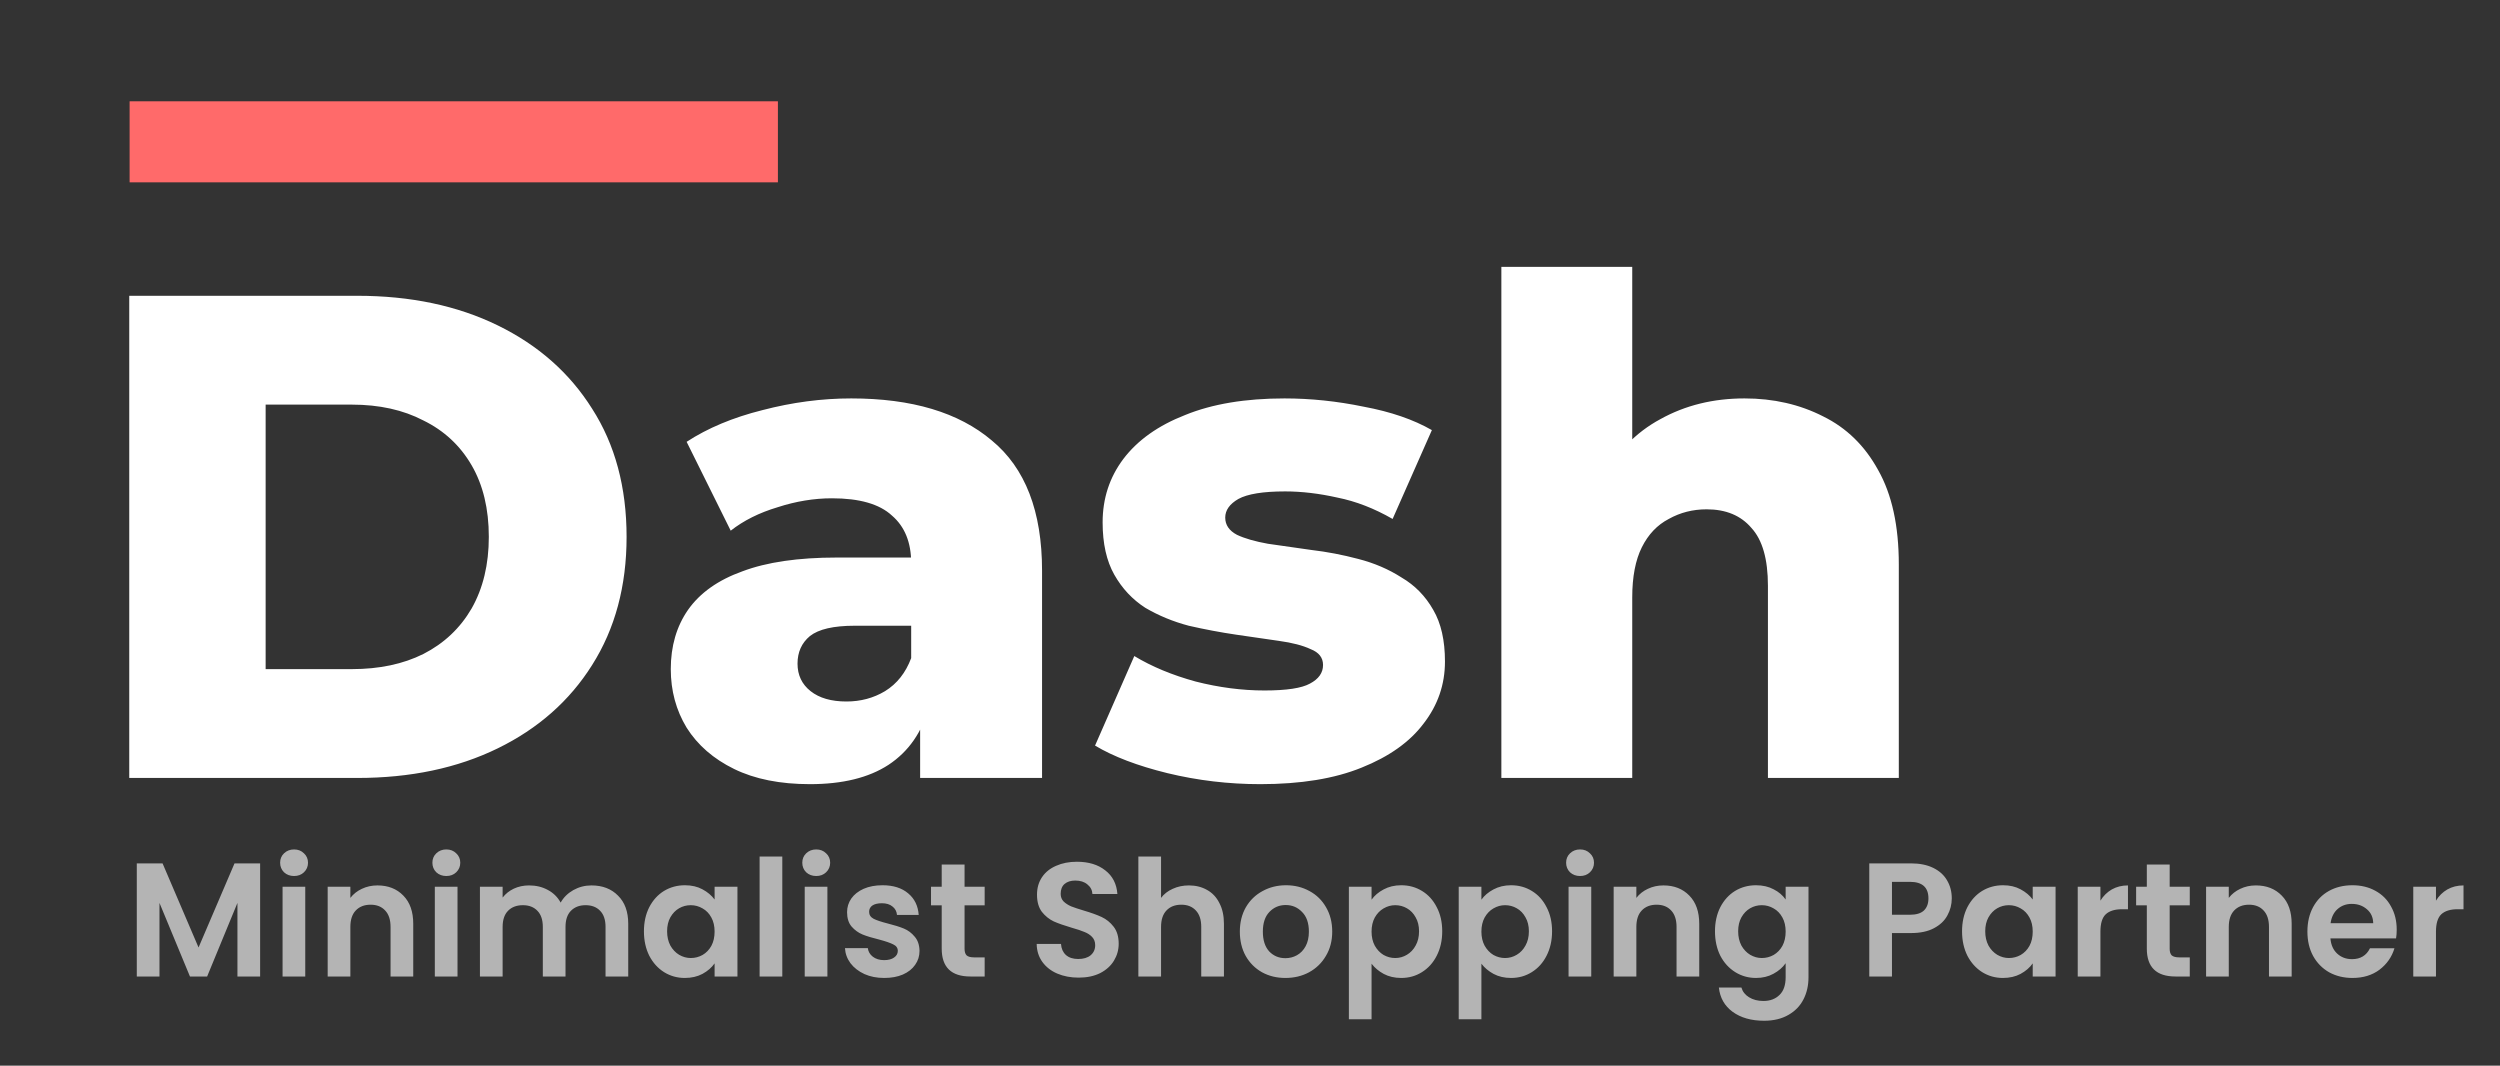 <svg width="617" height="263" viewBox="0 0 617 263" fill="none" xmlns="http://www.w3.org/2000/svg">
<rect x="0" y="0" width="617" height="263" fill="#333333" stroke="none"/>
<path d="M31.9 192V73H88.17C101.317 73 112.877 75.437 122.85 80.31C132.823 85.183 140.587 92.04 146.14 100.88C151.807 109.72 154.64 120.26 154.64 132.5C154.64 144.627 151.807 155.167 146.14 164.12C140.587 172.96 132.823 179.817 122.85 184.69C112.877 189.563 101.317 192 88.17 192H31.9ZM65.56 165.14H86.81C93.61 165.14 99.503 163.893 104.49 161.4C109.59 158.793 113.557 155.053 116.39 150.18C119.223 145.193 120.64 139.3 120.64 132.5C120.64 125.587 119.223 119.693 116.39 114.82C113.557 109.947 109.59 106.263 104.49 103.77C99.503 101.163 93.61 99.86 86.81 99.86H65.56V165.14ZM227.089 192V174.83L224.879 170.58V138.96C224.879 133.86 223.293 129.95 220.119 127.23C217.059 124.397 212.129 122.98 205.329 122.98C200.909 122.98 196.433 123.717 191.899 125.19C187.366 126.55 183.513 128.477 180.339 130.97L169.459 109.04C174.673 105.64 180.906 103.033 188.159 101.22C195.526 99.293 202.836 98.33 210.089 98.33C225.049 98.33 236.609 101.787 244.769 108.7C253.043 115.5 257.179 126.21 257.179 140.83V192H227.089ZM199.889 193.53C192.523 193.53 186.289 192.283 181.189 189.79C176.089 187.297 172.179 183.897 169.459 179.59C166.853 175.283 165.549 170.467 165.549 165.14C165.549 159.473 166.966 154.6 169.799 150.52C172.746 146.327 177.223 143.153 183.229 141C189.236 138.733 196.999 137.6 206.519 137.6H228.279V154.43H210.939C205.726 154.43 202.043 155.28 199.889 156.98C197.849 158.68 196.829 160.947 196.829 163.78C196.829 166.613 197.906 168.88 200.059 170.58C202.213 172.28 205.159 173.13 208.899 173.13C212.413 173.13 215.586 172.28 218.419 170.58C221.366 168.767 223.519 166.047 224.879 162.42L229.299 174.32C227.599 180.667 224.256 185.483 219.269 188.77C214.396 191.943 207.936 193.53 199.889 193.53ZM311.057 193.53C303.237 193.53 295.587 192.623 288.107 190.81C280.741 188.997 274.791 186.73 270.257 184.01L279.947 161.91C284.254 164.517 289.297 166.613 295.077 168.2C300.857 169.673 306.524 170.41 312.077 170.41C317.517 170.41 321.257 169.843 323.297 168.71C325.451 167.577 326.527 166.047 326.527 164.12C326.527 162.307 325.507 161.003 323.467 160.21C321.541 159.303 318.934 158.623 315.647 158.17C312.474 157.717 308.961 157.207 305.107 156.64C301.254 156.073 297.344 155.337 293.377 154.43C289.524 153.41 285.954 151.937 282.667 150.01C279.494 147.97 276.944 145.25 275.017 141.85C273.091 138.45 272.127 134.143 272.127 128.93C272.127 123.037 273.827 117.823 277.227 113.29C280.741 108.643 285.841 105.017 292.527 102.41C299.214 99.69 307.374 98.33 317.007 98.33C323.467 98.33 329.984 99.01 336.557 100.37C343.244 101.617 348.854 103.543 353.387 106.15L343.697 128.08C339.164 125.473 334.631 123.717 330.097 122.81C325.564 121.79 321.257 121.28 317.177 121.28C311.737 121.28 307.884 121.903 305.617 123.15C303.464 124.397 302.387 125.927 302.387 127.74C302.387 129.553 303.351 130.97 305.277 131.99C307.204 132.897 309.754 133.633 312.927 134.2C316.214 134.653 319.784 135.163 323.637 135.73C327.491 136.183 331.344 136.92 335.197 137.94C339.164 138.96 342.734 140.49 345.907 142.53C349.194 144.457 351.801 147.12 353.727 150.52C355.654 153.807 356.617 158.057 356.617 163.27C356.617 168.937 354.861 174.037 351.347 178.57C347.947 183.103 342.847 186.73 336.047 189.45C329.361 192.17 321.031 193.53 311.057 193.53ZM430.546 98.33C437.686 98.33 444.146 99.803 449.926 102.75C455.706 105.583 460.239 110.003 463.526 116.01C466.926 122.017 468.626 129.78 468.626 139.3V192H436.326V144.57C436.326 137.997 434.966 133.237 432.246 130.29C429.639 127.23 425.956 125.7 421.196 125.7C417.796 125.7 414.679 126.493 411.846 128.08C409.013 129.553 406.803 131.877 405.216 135.05C403.629 138.223 402.836 142.36 402.836 147.46V192H370.536V65.86H402.836V126.04L395.356 118.39C398.869 111.703 403.686 106.717 409.806 103.43C415.926 100.03 422.839 98.33 430.546 98.33Z" fill="white"/>
<line x1="31.988" y1="35" x2="191.988" y2="35" stroke="#FF6A6A" stroke-width="20"/>
<path d="M64.2 213.08V241H58.6V222.84L51.12 241H46.88L39.36 222.84V241H33.76V213.08H40.12L49 233.84L57.88 213.08H64.2ZM72.577 216.2C71.59 216.2 70.763 215.893 70.097 215.28C69.457 214.64 69.137 213.853 69.137 212.92C69.137 211.987 69.457 211.213 70.097 210.6C70.763 209.96 71.59 209.64 72.577 209.64C73.563 209.64 74.377 209.96 75.017 210.6C75.683 211.213 76.017 211.987 76.017 212.92C76.017 213.853 75.683 214.64 75.017 215.28C74.377 215.893 73.563 216.2 72.577 216.2ZM75.337 218.84V241H69.737V218.84H75.337ZM93.149 218.52C95.789 218.52 97.923 219.36 99.549 221.04C101.176 222.693 101.989 225.013 101.989 228V241H96.389V228.76C96.389 227 95.949 225.653 95.069 224.72C94.189 223.76 92.989 223.28 91.469 223.28C89.923 223.28 88.696 223.76 87.789 224.72C86.909 225.653 86.469 227 86.469 228.76V241H80.869V218.84H86.469V221.6C87.216 220.64 88.163 219.893 89.309 219.36C90.483 218.8 91.763 218.52 93.149 218.52ZM110.155 216.2C109.168 216.2 108.341 215.893 107.675 215.28C107.035 214.64 106.715 213.853 106.715 212.92C106.715 211.987 107.035 211.213 107.675 210.6C108.341 209.96 109.168 209.64 110.155 209.64C111.141 209.64 111.955 209.96 112.595 210.6C113.261 211.213 113.595 211.987 113.595 212.92C113.595 213.853 113.261 214.64 112.595 215.28C111.955 215.893 111.141 216.2 110.155 216.2ZM112.915 218.84V241H107.315V218.84H112.915ZM145.968 218.52C148.688 218.52 150.874 219.36 152.528 221.04C154.208 222.693 155.048 225.013 155.048 228V241H149.448V228.76C149.448 227.027 149.008 225.707 148.128 224.8C147.248 223.867 146.048 223.4 144.528 223.4C143.008 223.4 141.794 223.867 140.888 224.8C140.008 225.707 139.568 227.027 139.568 228.76V241H133.968V228.76C133.968 227.027 133.528 225.707 132.648 224.8C131.768 223.867 130.568 223.4 129.048 223.4C127.501 223.4 126.274 223.867 125.368 224.8C124.488 225.707 124.048 227.027 124.048 228.76V241H118.448V218.84H124.048V221.52C124.768 220.587 125.688 219.853 126.808 219.32C127.954 218.787 129.208 218.52 130.568 218.52C132.301 218.52 133.848 218.893 135.208 219.64C136.568 220.36 137.621 221.4 138.368 222.76C139.088 221.48 140.128 220.453 141.488 219.68C142.874 218.907 144.368 218.52 145.968 218.52ZM158.922 229.84C158.922 227.6 159.362 225.613 160.242 223.88C161.148 222.147 162.362 220.813 163.882 219.88C165.428 218.947 167.148 218.48 169.042 218.48C170.695 218.48 172.135 218.813 173.362 219.48C174.615 220.147 175.615 220.987 176.362 222V218.84H182.002V241H176.362V237.76C175.642 238.8 174.642 239.667 173.362 240.36C172.108 241.027 170.655 241.36 169.002 241.36C167.135 241.36 165.428 240.88 163.882 239.92C162.362 238.96 161.148 237.613 160.242 235.88C159.362 234.12 158.922 232.107 158.922 229.84ZM176.362 229.92C176.362 228.56 176.095 227.4 175.562 226.44C175.028 225.453 174.308 224.707 173.402 224.2C172.495 223.667 171.522 223.4 170.482 223.4C169.442 223.4 168.482 223.653 167.602 224.16C166.722 224.667 166.002 225.413 165.442 226.4C164.908 227.36 164.642 228.507 164.642 229.84C164.642 231.173 164.908 232.347 165.442 233.36C166.002 234.347 166.722 235.107 167.602 235.64C168.508 236.173 169.468 236.44 170.482 236.44C171.522 236.44 172.495 236.187 173.402 235.68C174.308 235.147 175.028 234.4 175.562 233.44C176.095 232.453 176.362 231.28 176.362 229.92ZM193.071 211.4V241H187.471V211.4H193.071ZM201.444 216.2C200.457 216.2 199.63 215.893 198.964 215.28C198.324 214.64 198.004 213.853 198.004 212.92C198.004 211.987 198.324 211.213 198.964 210.6C199.63 209.96 200.457 209.64 201.444 209.64C202.43 209.64 203.244 209.96 203.884 210.6C204.55 211.213 204.884 211.987 204.884 212.92C204.884 213.853 204.55 214.64 203.884 215.28C203.244 215.893 202.43 216.2 201.444 216.2ZM204.204 218.84V241H198.604V218.84H204.204ZM218.217 241.36C216.403 241.36 214.777 241.04 213.337 240.4C211.897 239.733 210.75 238.84 209.897 237.72C209.07 236.6 208.617 235.36 208.537 234H214.177C214.283 234.853 214.697 235.56 215.417 236.12C216.163 236.68 217.083 236.96 218.177 236.96C219.243 236.96 220.07 236.747 220.657 236.32C221.27 235.893 221.577 235.347 221.577 234.68C221.577 233.96 221.203 233.427 220.457 233.08C219.737 232.707 218.577 232.307 216.977 231.88C215.323 231.48 213.963 231.067 212.897 230.64C211.857 230.213 210.95 229.56 210.177 228.68C209.43 227.8 209.057 226.613 209.057 225.12C209.057 223.893 209.403 222.773 210.097 221.76C210.817 220.747 211.83 219.947 213.137 219.36C214.47 218.773 216.03 218.48 217.817 218.48C220.457 218.48 222.563 219.147 224.137 220.48C225.71 221.787 226.577 223.56 226.737 225.8H221.377C221.297 224.92 220.923 224.227 220.257 223.72C219.617 223.187 218.75 222.92 217.657 222.92C216.643 222.92 215.857 223.107 215.297 223.48C214.763 223.853 214.497 224.373 214.497 225.04C214.497 225.787 214.87 226.36 215.617 226.76C216.363 227.133 217.523 227.52 219.097 227.92C220.697 228.32 222.017 228.733 223.057 229.16C224.097 229.587 224.99 230.253 225.737 231.16C226.51 232.04 226.91 233.213 226.937 234.68C226.937 235.96 226.577 237.107 225.857 238.12C225.163 239.133 224.15 239.933 222.817 240.52C221.51 241.08 219.977 241.36 218.217 241.36ZM238.053 223.44V234.16C238.053 234.907 238.227 235.453 238.573 235.8C238.947 236.12 239.56 236.28 240.413 236.28H243.013V241H239.493C234.773 241 232.413 238.707 232.413 234.12V223.44H229.773V218.84H232.413V213.36H238.053V218.84H243.013V223.44H238.053ZM266.213 241.28C264.266 241.28 262.506 240.947 260.933 240.28C259.386 239.613 258.159 238.653 257.253 237.4C256.346 236.147 255.879 234.667 255.853 232.96H261.853C261.933 234.107 262.333 235.013 263.053 235.68C263.799 236.347 264.813 236.68 266.093 236.68C267.399 236.68 268.426 236.373 269.173 235.76C269.919 235.12 270.293 234.293 270.293 233.28C270.293 232.453 270.039 231.773 269.533 231.24C269.026 230.707 268.386 230.293 267.613 230C266.866 229.68 265.826 229.333 264.493 228.96C262.679 228.427 261.199 227.907 260.053 227.4C258.933 226.867 257.959 226.08 257.133 225.04C256.333 223.973 255.933 222.56 255.933 220.8C255.933 219.147 256.346 217.707 257.173 216.48C257.999 215.253 259.159 214.32 260.653 213.68C262.146 213.013 263.853 212.68 265.773 212.68C268.653 212.68 270.986 213.387 272.773 214.8C274.586 216.187 275.586 218.133 275.773 220.64H269.613C269.559 219.68 269.146 218.893 268.373 218.28C267.626 217.64 266.626 217.32 265.373 217.32C264.279 217.32 263.399 217.6 262.733 218.16C262.093 218.72 261.773 219.533 261.773 220.6C261.773 221.347 262.013 221.973 262.493 222.48C262.999 222.96 263.613 223.36 264.333 223.68C265.079 223.973 266.119 224.32 267.453 224.72C269.266 225.253 270.746 225.787 271.893 226.32C273.039 226.853 274.026 227.653 274.853 228.72C275.679 229.787 276.093 231.187 276.093 232.92C276.093 234.413 275.706 235.8 274.932 237.08C274.159 238.36 273.026 239.387 271.533 240.16C270.039 240.907 268.266 241.28 266.213 241.28ZM293.428 218.52C295.108 218.52 296.601 218.893 297.908 219.64C299.214 220.36 300.228 221.44 300.948 222.88C301.694 224.293 302.068 226 302.068 228V241H296.468V228.76C296.468 227 296.028 225.653 295.148 224.72C294.268 223.76 293.068 223.28 291.548 223.28C290.001 223.28 288.774 223.76 287.868 224.72C286.988 225.653 286.548 227 286.548 228.76V241H280.948V211.4H286.548V221.6C287.268 220.64 288.228 219.893 289.428 219.36C290.628 218.8 291.961 218.52 293.428 218.52ZM317.233 241.36C315.099 241.36 313.179 240.893 311.473 239.96C309.766 239 308.419 237.653 307.433 235.92C306.473 234.187 305.993 232.187 305.993 229.92C305.993 227.653 306.486 225.653 307.473 223.92C308.486 222.187 309.859 220.853 311.593 219.92C313.326 218.96 315.259 218.48 317.393 218.48C319.526 218.48 321.459 218.96 323.193 219.92C324.926 220.853 326.286 222.187 327.273 223.92C328.286 225.653 328.793 227.653 328.793 229.92C328.793 232.187 328.273 234.187 327.233 235.92C326.219 237.653 324.833 239 323.073 239.96C321.339 240.893 319.393 241.36 317.233 241.36ZM317.233 236.48C318.246 236.48 319.193 236.24 320.073 235.76C320.979 235.253 321.699 234.507 322.233 233.52C322.766 232.533 323.033 231.333 323.033 229.92C323.033 227.813 322.473 226.2 321.353 225.08C320.259 223.933 318.913 223.36 317.313 223.36C315.713 223.36 314.366 223.933 313.273 225.08C312.206 226.2 311.673 227.813 311.673 229.92C311.673 232.027 312.193 233.653 313.233 234.8C314.299 235.92 315.633 236.48 317.233 236.48ZM338.501 222.04C339.221 221.027 340.207 220.187 341.461 219.52C342.741 218.827 344.194 218.48 345.821 218.48C347.714 218.48 349.421 218.947 350.941 219.88C352.487 220.813 353.701 222.147 354.581 223.88C355.487 225.587 355.941 227.573 355.941 229.84C355.941 232.107 355.487 234.12 354.581 235.88C353.701 237.613 352.487 238.96 350.941 239.92C349.421 240.88 347.714 241.36 345.821 241.36C344.194 241.36 342.754 241.027 341.501 240.36C340.274 239.693 339.274 238.853 338.501 237.84V251.56H332.901V218.84H338.501V222.04ZM350.221 229.84C350.221 228.507 349.941 227.36 349.381 226.4C348.847 225.413 348.127 224.667 347.221 224.16C346.341 223.653 345.381 223.4 344.341 223.4C343.327 223.4 342.367 223.667 341.461 224.2C340.581 224.707 339.861 225.453 339.301 226.44C338.767 227.427 338.501 228.587 338.501 229.92C338.501 231.253 338.767 232.413 339.301 233.4C339.861 234.387 340.581 235.147 341.461 235.68C342.367 236.187 343.327 236.44 344.341 236.44C345.381 236.44 346.341 236.173 347.221 235.64C348.127 235.107 348.847 234.347 349.381 233.36C349.941 232.373 350.221 231.2 350.221 229.84ZM365.61 222.04C366.33 221.027 367.317 220.187 368.57 219.52C369.85 218.827 371.303 218.48 372.93 218.48C374.823 218.48 376.53 218.947 378.05 219.88C379.597 220.813 380.81 222.147 381.69 223.88C382.597 225.587 383.05 227.573 383.05 229.84C383.05 232.107 382.597 234.12 381.69 235.88C380.81 237.613 379.597 238.96 378.05 239.92C376.53 240.88 374.823 241.36 372.93 241.36C371.303 241.36 369.863 241.027 368.61 240.36C367.383 239.693 366.383 238.853 365.61 237.84V251.56H360.01V218.84H365.61V222.04ZM377.33 229.84C377.33 228.507 377.05 227.36 376.49 226.4C375.957 225.413 375.237 224.667 374.33 224.16C373.45 223.653 372.49 223.4 371.45 223.4C370.437 223.4 369.477 223.667 368.57 224.2C367.69 224.707 366.97 225.453 366.41 226.44C365.877 227.427 365.61 228.587 365.61 229.92C365.61 231.253 365.877 232.413 366.41 233.4C366.97 234.387 367.69 235.147 368.57 235.68C369.477 236.187 370.437 236.44 371.45 236.44C372.49 236.44 373.45 236.173 374.33 235.64C375.237 235.107 375.957 234.347 376.49 233.36C377.05 232.373 377.33 231.2 377.33 229.84ZM389.959 216.2C388.973 216.2 388.146 215.893 387.479 215.28C386.839 214.64 386.519 213.853 386.519 212.92C386.519 211.987 386.839 211.213 387.479 210.6C388.146 209.96 388.973 209.64 389.959 209.64C390.946 209.64 391.759 209.96 392.399 210.6C393.066 211.213 393.399 211.987 393.399 212.92C393.399 213.853 393.066 214.64 392.399 215.28C391.759 215.893 390.946 216.2 389.959 216.2ZM392.719 218.84V241H387.119V218.84H392.719ZM410.532 218.52C413.172 218.52 415.306 219.36 416.932 221.04C418.559 222.693 419.372 225.013 419.372 228V241H413.772V228.76C413.772 227 413.332 225.653 412.452 224.72C411.572 223.76 410.372 223.28 408.852 223.28C407.306 223.28 406.079 223.76 405.172 224.72C404.292 225.653 403.852 227 403.852 228.76V241H398.252V218.84H403.852V221.6C404.599 220.64 405.546 219.893 406.692 219.36C407.866 218.8 409.146 218.52 410.532 218.52ZM433.378 218.48C435.031 218.48 436.484 218.813 437.738 219.48C438.991 220.12 439.978 220.96 440.698 222V218.84H446.338V241.16C446.338 243.213 445.924 245.04 445.098 246.64C444.271 248.267 443.031 249.547 441.378 250.48C439.724 251.44 437.724 251.92 435.378 251.92C432.231 251.92 429.644 251.187 427.618 249.72C425.618 248.253 424.484 246.253 424.218 243.72H429.778C430.071 244.733 430.698 245.533 431.658 246.12C432.644 246.733 433.831 247.04 435.218 247.04C436.844 247.04 438.164 246.547 439.178 245.56C440.191 244.6 440.698 243.133 440.698 241.16V237.72C439.978 238.76 438.978 239.627 437.698 240.32C436.444 241.013 435.004 241.36 433.378 241.36C431.511 241.36 429.804 240.88 428.258 239.92C426.711 238.96 425.484 237.613 424.577 235.88C423.697 234.12 423.257 232.107 423.257 229.84C423.257 227.6 423.697 225.613 424.577 223.88C425.484 222.147 426.698 220.813 428.218 219.88C429.764 218.947 431.484 218.48 433.378 218.48ZM440.698 229.92C440.698 228.56 440.431 227.4 439.898 226.44C439.364 225.453 438.644 224.707 437.738 224.2C436.831 223.667 435.858 223.4 434.818 223.4C433.778 223.4 432.818 223.653 431.938 224.16C431.058 224.667 430.338 225.413 429.778 226.4C429.244 227.36 428.978 228.507 428.978 229.84C428.978 231.173 429.244 232.347 429.778 233.36C430.338 234.347 431.058 235.107 431.938 235.64C432.844 236.173 433.804 236.44 434.818 236.44C435.858 236.44 436.831 236.187 437.738 235.68C438.644 235.147 439.364 234.4 439.898 233.44C440.431 232.453 440.698 231.28 440.698 229.92ZM481.698 221.72C481.698 223.213 481.338 224.613 480.618 225.92C479.925 227.227 478.818 228.28 477.298 229.08C475.805 229.88 473.911 230.28 471.618 230.28H466.938V241H461.338V213.08H471.618C473.778 213.08 475.618 213.453 477.138 214.2C478.658 214.947 479.791 215.973 480.538 217.28C481.311 218.587 481.698 220.067 481.698 221.72ZM471.378 225.76C472.925 225.76 474.071 225.413 474.818 224.72C475.565 224 475.938 223 475.938 221.72C475.938 219 474.418 217.64 471.378 217.64H466.938V225.76H471.378ZM484.234 229.84C484.234 227.6 484.674 225.613 485.554 223.88C486.461 222.147 487.674 220.813 489.194 219.88C490.741 218.947 492.461 218.48 494.354 218.48C496.007 218.48 497.447 218.813 498.674 219.48C499.927 220.147 500.927 220.987 501.674 222V218.84H507.314V241H501.674V237.76C500.954 238.8 499.954 239.667 498.674 240.36C497.421 241.027 495.967 241.36 494.314 241.36C492.447 241.36 490.741 240.88 489.194 239.92C487.674 238.96 486.461 237.613 485.554 235.88C484.674 234.12 484.234 232.107 484.234 229.84ZM501.674 229.92C501.674 228.56 501.407 227.4 500.874 226.44C500.341 225.453 499.621 224.707 498.714 224.2C497.807 223.667 496.834 223.4 495.794 223.4C494.754 223.4 493.794 223.653 492.914 224.16C492.034 224.667 491.314 225.413 490.754 226.4C490.221 227.36 489.954 228.507 489.954 229.84C489.954 231.173 490.221 232.347 490.754 233.36C491.314 234.347 492.034 235.107 492.914 235.64C493.821 236.173 494.781 236.44 495.794 236.44C496.834 236.44 497.807 236.187 498.714 235.68C499.621 235.147 500.341 234.4 500.874 233.44C501.407 232.453 501.674 231.28 501.674 229.92ZM518.383 222.28C519.103 221.107 520.037 220.187 521.183 219.52C522.357 218.853 523.69 218.52 525.183 218.52V224.4H523.703C521.943 224.4 520.61 224.813 519.703 225.64C518.823 226.467 518.383 227.907 518.383 229.96V241H512.783V218.84H518.383V222.28ZM535.475 223.44V234.16C535.475 234.907 535.649 235.453 535.995 235.8C536.369 236.12 536.982 236.28 537.835 236.28H540.435V241H536.915C532.195 241 529.835 238.707 529.835 234.12V223.44H527.195V218.84H529.835V213.36H535.475V218.84H540.435V223.44H535.475ZM556.743 218.52C559.383 218.52 561.516 219.36 563.143 221.04C564.77 222.693 565.583 225.013 565.583 228V241H559.983V228.76C559.983 227 559.543 225.653 558.663 224.72C557.783 223.76 556.583 223.28 555.063 223.28C553.516 223.28 552.29 223.76 551.383 224.72C550.503 225.653 550.063 227 550.063 228.76V241H544.463V218.84H550.063V221.6C550.81 220.64 551.756 219.893 552.903 219.36C554.076 218.8 555.356 218.52 556.743 218.52ZM591.508 229.44C591.508 230.24 591.455 230.96 591.348 231.6H575.148C575.282 233.2 575.842 234.453 576.828 235.36C577.815 236.267 579.028 236.72 580.468 236.72C582.548 236.72 584.028 235.827 584.908 234.04H590.948C590.308 236.173 589.082 237.933 587.268 239.32C585.455 240.68 583.228 241.36 580.588 241.36C578.455 241.36 576.535 240.893 574.828 239.96C573.148 239 571.828 237.653 570.868 235.92C569.935 234.187 569.468 232.187 569.468 229.92C569.468 227.627 569.935 225.613 570.868 223.88C571.802 222.147 573.108 220.813 574.788 219.88C576.468 218.947 578.402 218.48 580.588 218.48C582.695 218.48 584.575 218.933 586.228 219.84C587.908 220.747 589.202 222.04 590.108 223.72C591.042 225.373 591.508 227.28 591.508 229.44ZM585.708 227.84C585.682 226.4 585.162 225.253 584.148 224.4C583.135 223.52 581.895 223.08 580.428 223.08C579.042 223.08 577.868 223.507 576.908 224.36C575.975 225.187 575.402 226.347 575.188 227.84H585.708ZM601.196 222.28C601.916 221.107 602.849 220.187 603.996 219.52C605.169 218.853 606.503 218.52 607.996 218.52V224.4H606.516C604.756 224.4 603.423 224.813 602.516 225.64C601.636 226.467 601.196 227.907 601.196 229.96V241H595.596V218.84H601.196V222.28Z" fill="#B4B4B4"/>
</svg>
